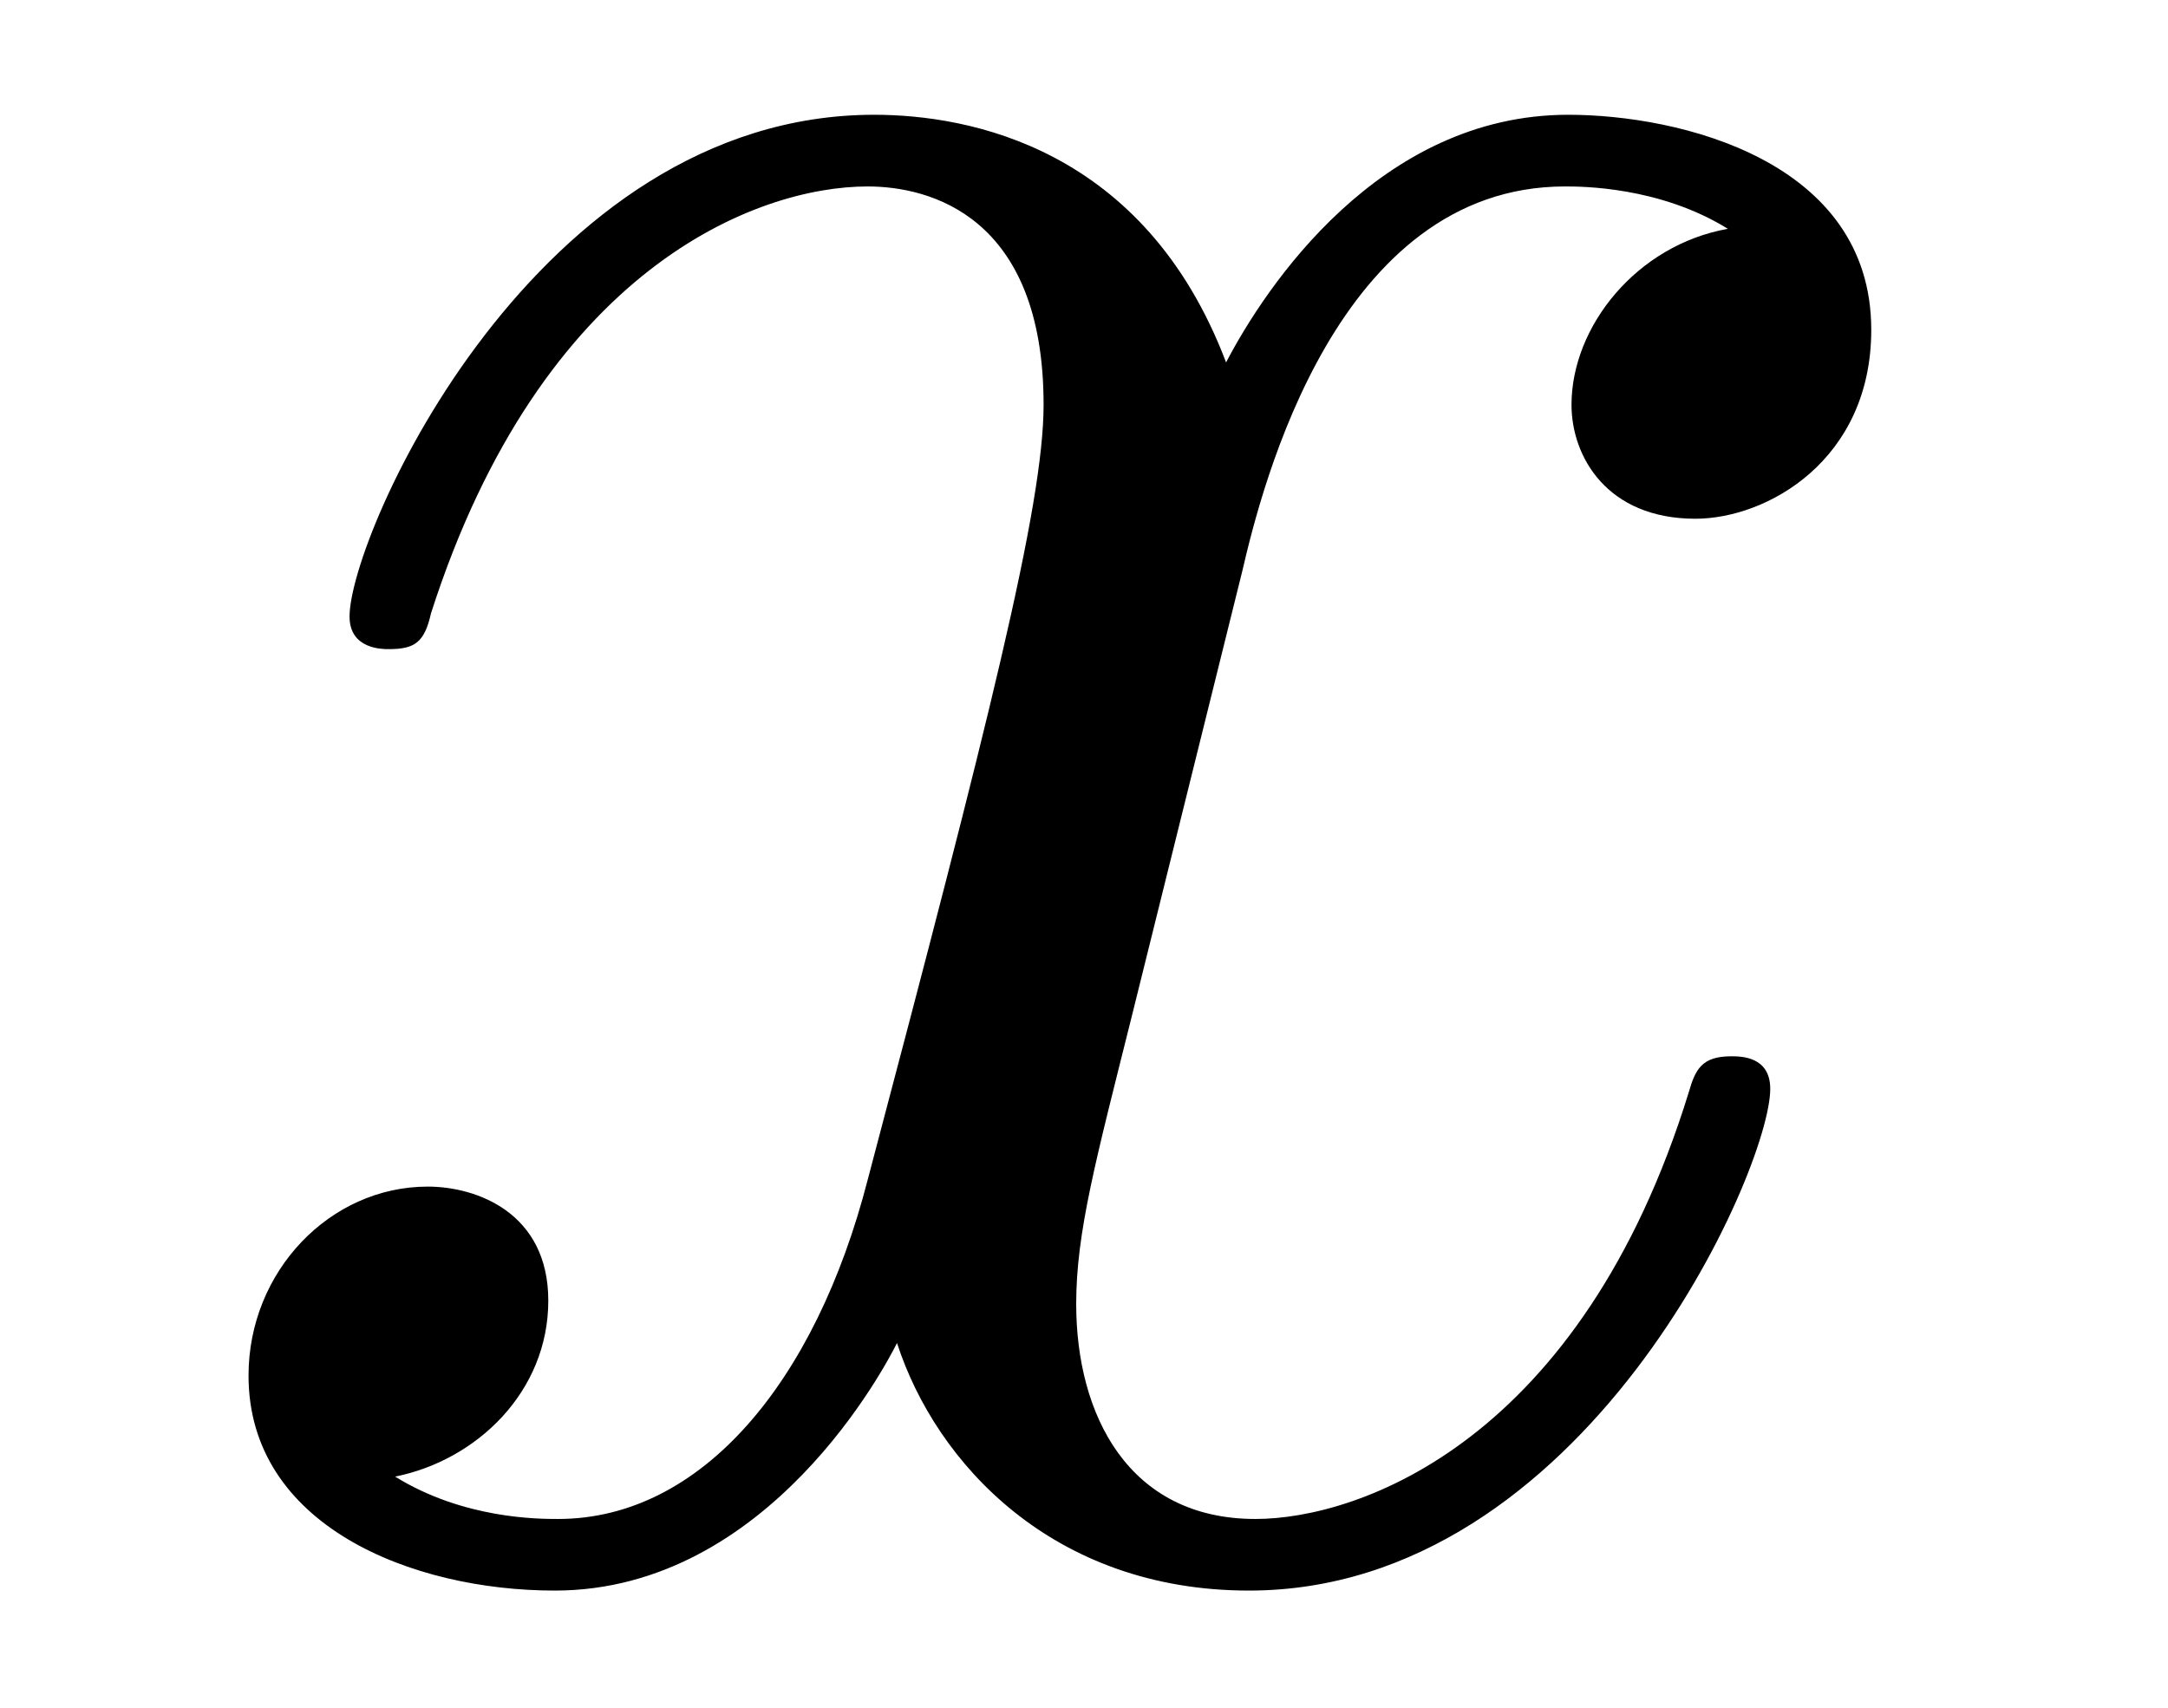 <?xml version="1.0" encoding="UTF-8"?>
<svg xmlns="http://www.w3.org/2000/svg" xmlns:xlink="http://www.w3.org/1999/xlink" width="402.08pt" height="316.89pt" viewBox="0 0 402.08 316.89" version="1.1">
<defs>
<g>
<symbol overflow="visible" id="glyph0-0">
<path style="stroke:none;" d=""/>
</symbol>
<symbol overflow="visible" id="glyph0-1">
<path style="stroke:none;" d="M 201.844 -182.516 C 205.484 -198.219 219.375 -253.828 261.688 -253.828 C 264.703 -253.828 279.203 -253.828 291.891 -245.969 C 274.969 -242.953 262.891 -227.844 262.891 -213.328 C 262.891 -203.656 269.531 -192.188 285.859 -192.188 C 299.156 -192.188 318.484 -203.062 318.484 -227.234 C 318.484 -258.656 282.828 -267.125 262.281 -267.125 C 227.234 -267.125 206.078 -235.094 198.828 -221.188 C 183.719 -261.078 151.078 -267.125 133.562 -267.125 C 70.703 -267.125 36.266 -189.156 36.266 -174.047 C 36.266 -168 42.297 -168 43.516 -168 C 48.344 -168 50.156 -169.219 51.375 -174.656 C 71.922 -238.719 111.797 -253.828 132.344 -253.828 C 143.828 -253.828 164.984 -248.391 164.984 -213.328 C 164.984 -194.594 154.719 -154.109 132.344 -69.5 C 122.688 -32.031 101.531 -6.641 74.938 -6.641 C 71.312 -6.641 57.406 -6.641 44.719 -14.5 C 59.828 -17.531 73.125 -30.219 73.125 -47.141 C 73.125 -63.453 59.828 -68.297 50.766 -68.297 C 32.641 -68.297 17.531 -52.578 17.531 -33.234 C 17.531 -5.438 47.75 6.641 74.328 6.641 C 114.219 6.641 135.984 -35.656 137.797 -39.281 C 145.047 -16.922 166.797 6.641 203.062 6.641 C 265.312 6.641 299.75 -71.312 299.75 -86.422 C 299.75 -92.469 294.312 -92.469 292.5 -92.469 C 287.062 -92.469 285.859 -90.047 284.641 -85.812 C 264.703 -21.156 223.609 -6.641 204.266 -6.641 C 180.703 -6.641 171.031 -25.984 171.031 -46.531 C 171.031 -59.828 174.656 -73.125 181.297 -99.719 Z M 201.844 -182.516 "/>
</symbol>
</g>
</defs>
<g id="surface1">
<g style="fill:rgb(0%,0%,0%);fill-opacity:1;">
  <use xlink:href="#glyph0-1" x="28.562" y="288.415"/>
</g>
</g>
</svg>
